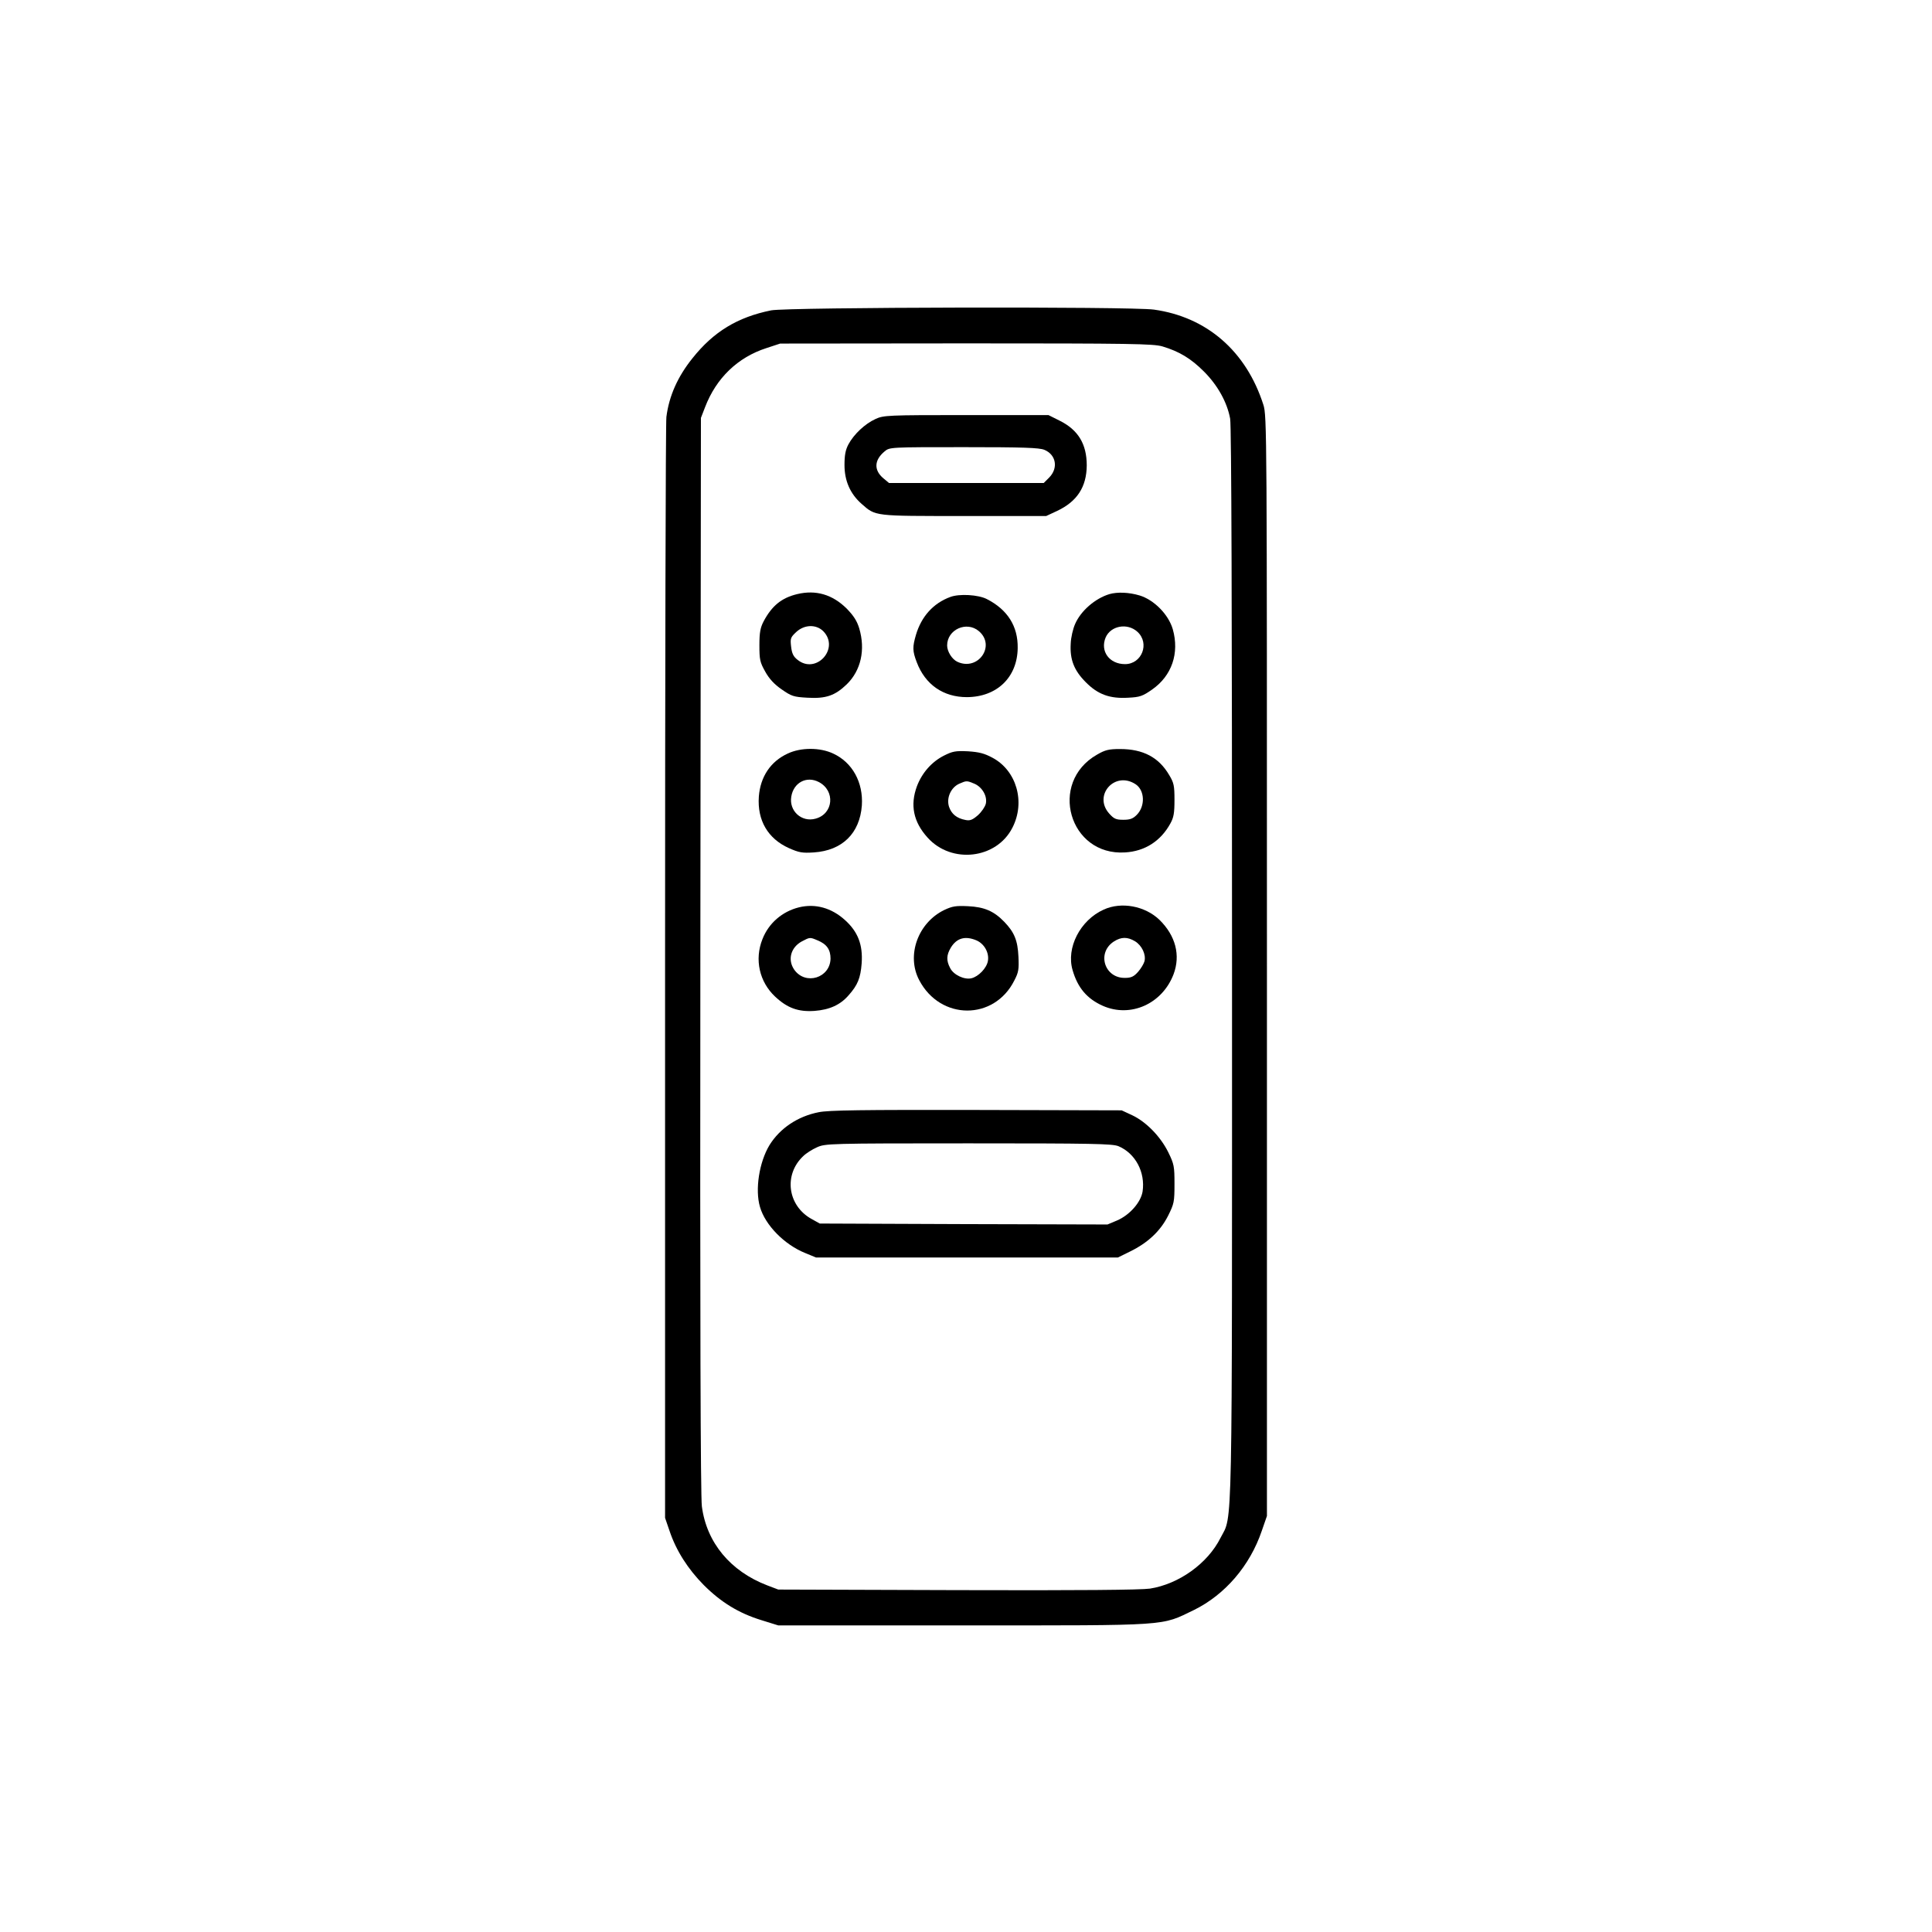 <?xml version="1.0" standalone="no"?>
<!DOCTYPE svg PUBLIC "-//W3C//DTD SVG 20010904//EN"
 "http://www.w3.org/TR/2001/REC-SVG-20010904/DTD/svg10.dtd">
<svg version="1.0" xmlns="http://www.w3.org/2000/svg"
 width="1024pt" height="1024pt" viewBox="0 0 1024 1024"
 preserveAspectRatio="xMidYMid meet">
<g transform="translate(0,1024) scale(0.1,-0.1)"
fill="#000000" stroke="none">
<path d="M4087 8595 c-178 -36 -305 -113 -417 -254 -78 -97 -124 -200 -138
-311 -4 -30 -7 -1355 -7 -2945 l0 -2890 24 -70 c35 -104 97 -201 181 -286 91
-91 185 -149 305 -186 l90 -28 980 0 c1111 0 1045 -4 1224 82 164 81 296 234
359 420 l27 78 0 2915 c0 2846 0 2916 -19 2975 -91 284 -300 465 -580 504
-123 17 -1941 13 -2029 -4z m2074 -191 c90 -27 151 -64 220 -133 73 -73 123
-163 139 -250 7 -35 10 -1030 10 -2886 0 -3111 4 -2919 -61 -3046 -68 -136
-221 -245 -374 -269 -48 -7 -374 -10 -1020 -8 l-950 3 -58 22 c-196 75 -322
227 -347 419 -7 53 -10 1004 -8 2924 l3 2845 22 57 c59 154 173 264 325 313
l73 24 986 1 c878 0 991 -2 1040 -16z"/>
<path d="M4640 8019 c-55 -25 -114 -80 -143 -134 -16 -30 -21 -58 -21 -110 0
-83 30 -152 90 -205 76 -67 63 -65 544 -65 l435 0 58 27 c106 50 156 127 157
241 0 113 -45 188 -143 237 l-60 30 -436 0 c-417 0 -438 -1 -481 -21z m895
-163 c63 -26 75 -97 26 -147 l-29 -29 -410 0 -410 0 -30 25 c-51 43 -49 96 6
142 27 23 27 23 420 23 316 0 399 -3 427 -14z"/>
<path d="M4225 7091 c-83 -20 -134 -62 -178 -145 -17 -33 -22 -58 -22 -126 0
-77 3 -90 31 -140 21 -38 48 -67 87 -94 52 -36 63 -40 136 -44 98 -6 147 11
209 71 75 73 100 183 66 297 -12 39 -29 66 -67 105 -75 74 -163 100 -262 76z
m138 -196 c90 -91 -37 -232 -136 -152 -22 17 -30 34 -34 70 -5 43 -3 49 27 77
43 40 105 42 143 5z"/>
<path d="M5880 7091 c-76 -23 -152 -89 -182 -159 -11 -25 -22 -71 -23 -104 -5
-84 18 -142 80 -204 64 -65 128 -88 225 -82 61 3 76 8 126 43 105 73 146 193
110 320 -23 79 -100 156 -176 179 -57 17 -118 19 -160 7z m149 -200 c66 -61
23 -171 -66 -171 -83 0 -133 68 -103 141 27 63 116 79 169 30z"/>
<path d="M5037 7076 c-90 -33 -153 -103 -182 -200 -19 -65 -19 -86 4 -146 45
-119 141 -185 266 -185 159 1 267 105 269 260 2 116 -54 204 -164 260 -45 23
-145 29 -193 11z m151 -181 c91 -77 -3 -213 -113 -163 -29 13 -55 55 -55 87 0
84 103 131 168 76z"/>
<path d="M4175 6246 c-91 -42 -145 -123 -153 -228 -9 -126 48 -223 159 -273
54 -24 71 -27 133 -23 150 10 243 101 254 249 8 122 -50 228 -152 275 -70 33
-171 33 -241 0z m165 -151 c88 -46 78 -168 -17 -194 -74 -21 -142 41 -129 117
12 74 81 111 146 77z"/>
<path d="M5814 6240 c-259 -148 -147 -537 149 -518 105 6 189 60 240 153 18
32 22 56 22 125 0 75 -3 91 -28 132 -55 94 -138 138 -261 138 -60 0 -79 -5
-122 -30z m204 -156 c50 -32 53 -117 7 -163 -20 -20 -35 -26 -71 -26 -39 0
-50 5 -75 33 -86 96 29 227 139 156z"/>
<path d="M5003 6235 c-65 -33 -116 -91 -143 -162 -37 -100 -19 -189 56 -272
127 -142 366 -114 450 52 70 136 22 303 -106 371 -43 23 -70 30 -130 34 -66 3
-81 0 -127 -23z m162 -149 c41 -18 69 -66 60 -106 -4 -16 -22 -43 -42 -61 -29
-25 -42 -30 -66 -25 -47 9 -74 32 -87 70 -15 47 10 102 54 122 39 17 40 17 81
0z"/>
<path d="M4235 5431 c-89 -22 -161 -84 -194 -169 -43 -108 -16 -226 67 -304
65 -61 123 -82 209 -76 80 6 137 32 181 83 48 54 63 91 69 169 7 99 -20 168
-89 230 -71 64 -156 88 -243 67z m98 -175 c49 -20 69 -49 69 -97 -2 -102 -132
-143 -192 -59 -37 53 -19 119 41 151 42 22 42 22 82 5z"/>
<path d="M5005 5417 c-140 -68 -202 -241 -133 -372 112 -214 397 -215 504 -2
23 44 25 60 22 126 -4 87 -22 130 -75 185 -55 57 -106 79 -193 83 -64 3 -82 0
-125 -20z m170 -161 c42 -18 69 -66 61 -110 -7 -38 -50 -82 -87 -91 -38 -9
-95 18 -113 54 -21 40 -20 69 4 109 31 50 75 63 135 38z"/>
<path d="M5850 5419 c-125 -56 -200 -203 -165 -321 27 -94 77 -152 160 -189
147 -65 315 10 375 167 38 101 11 205 -75 289 -76 73 -201 97 -295 54z m166
-168 c36 -22 59 -70 50 -106 -4 -14 -19 -39 -34 -56 -22 -25 -37 -32 -68 -32
-110 -3 -153 133 -60 193 39 25 72 25 112 1z"/>
<path d="M4339 4345 c-112 -22 -206 -86 -261 -175 -54 -90 -77 -235 -50 -327
28 -97 130 -200 239 -244 l58 -24 800 0 800 0 65 32 c94 46 160 108 201 189
32 64 34 74 34 169 0 93 -2 105 -33 168 -41 83 -117 161 -191 196 l-56 26
-770 2 c-606 1 -784 -1 -836 -12z m1589 -180 c90 -38 143 -138 128 -240 -9
-57 -68 -125 -136 -154 l-50 -21 -762 2 -763 3 -45 25 c-126 71 -147 234 -43
332 15 15 48 36 73 47 44 20 62 21 803 21 662 0 762 -2 795 -15z"/>
</g>
</svg>
